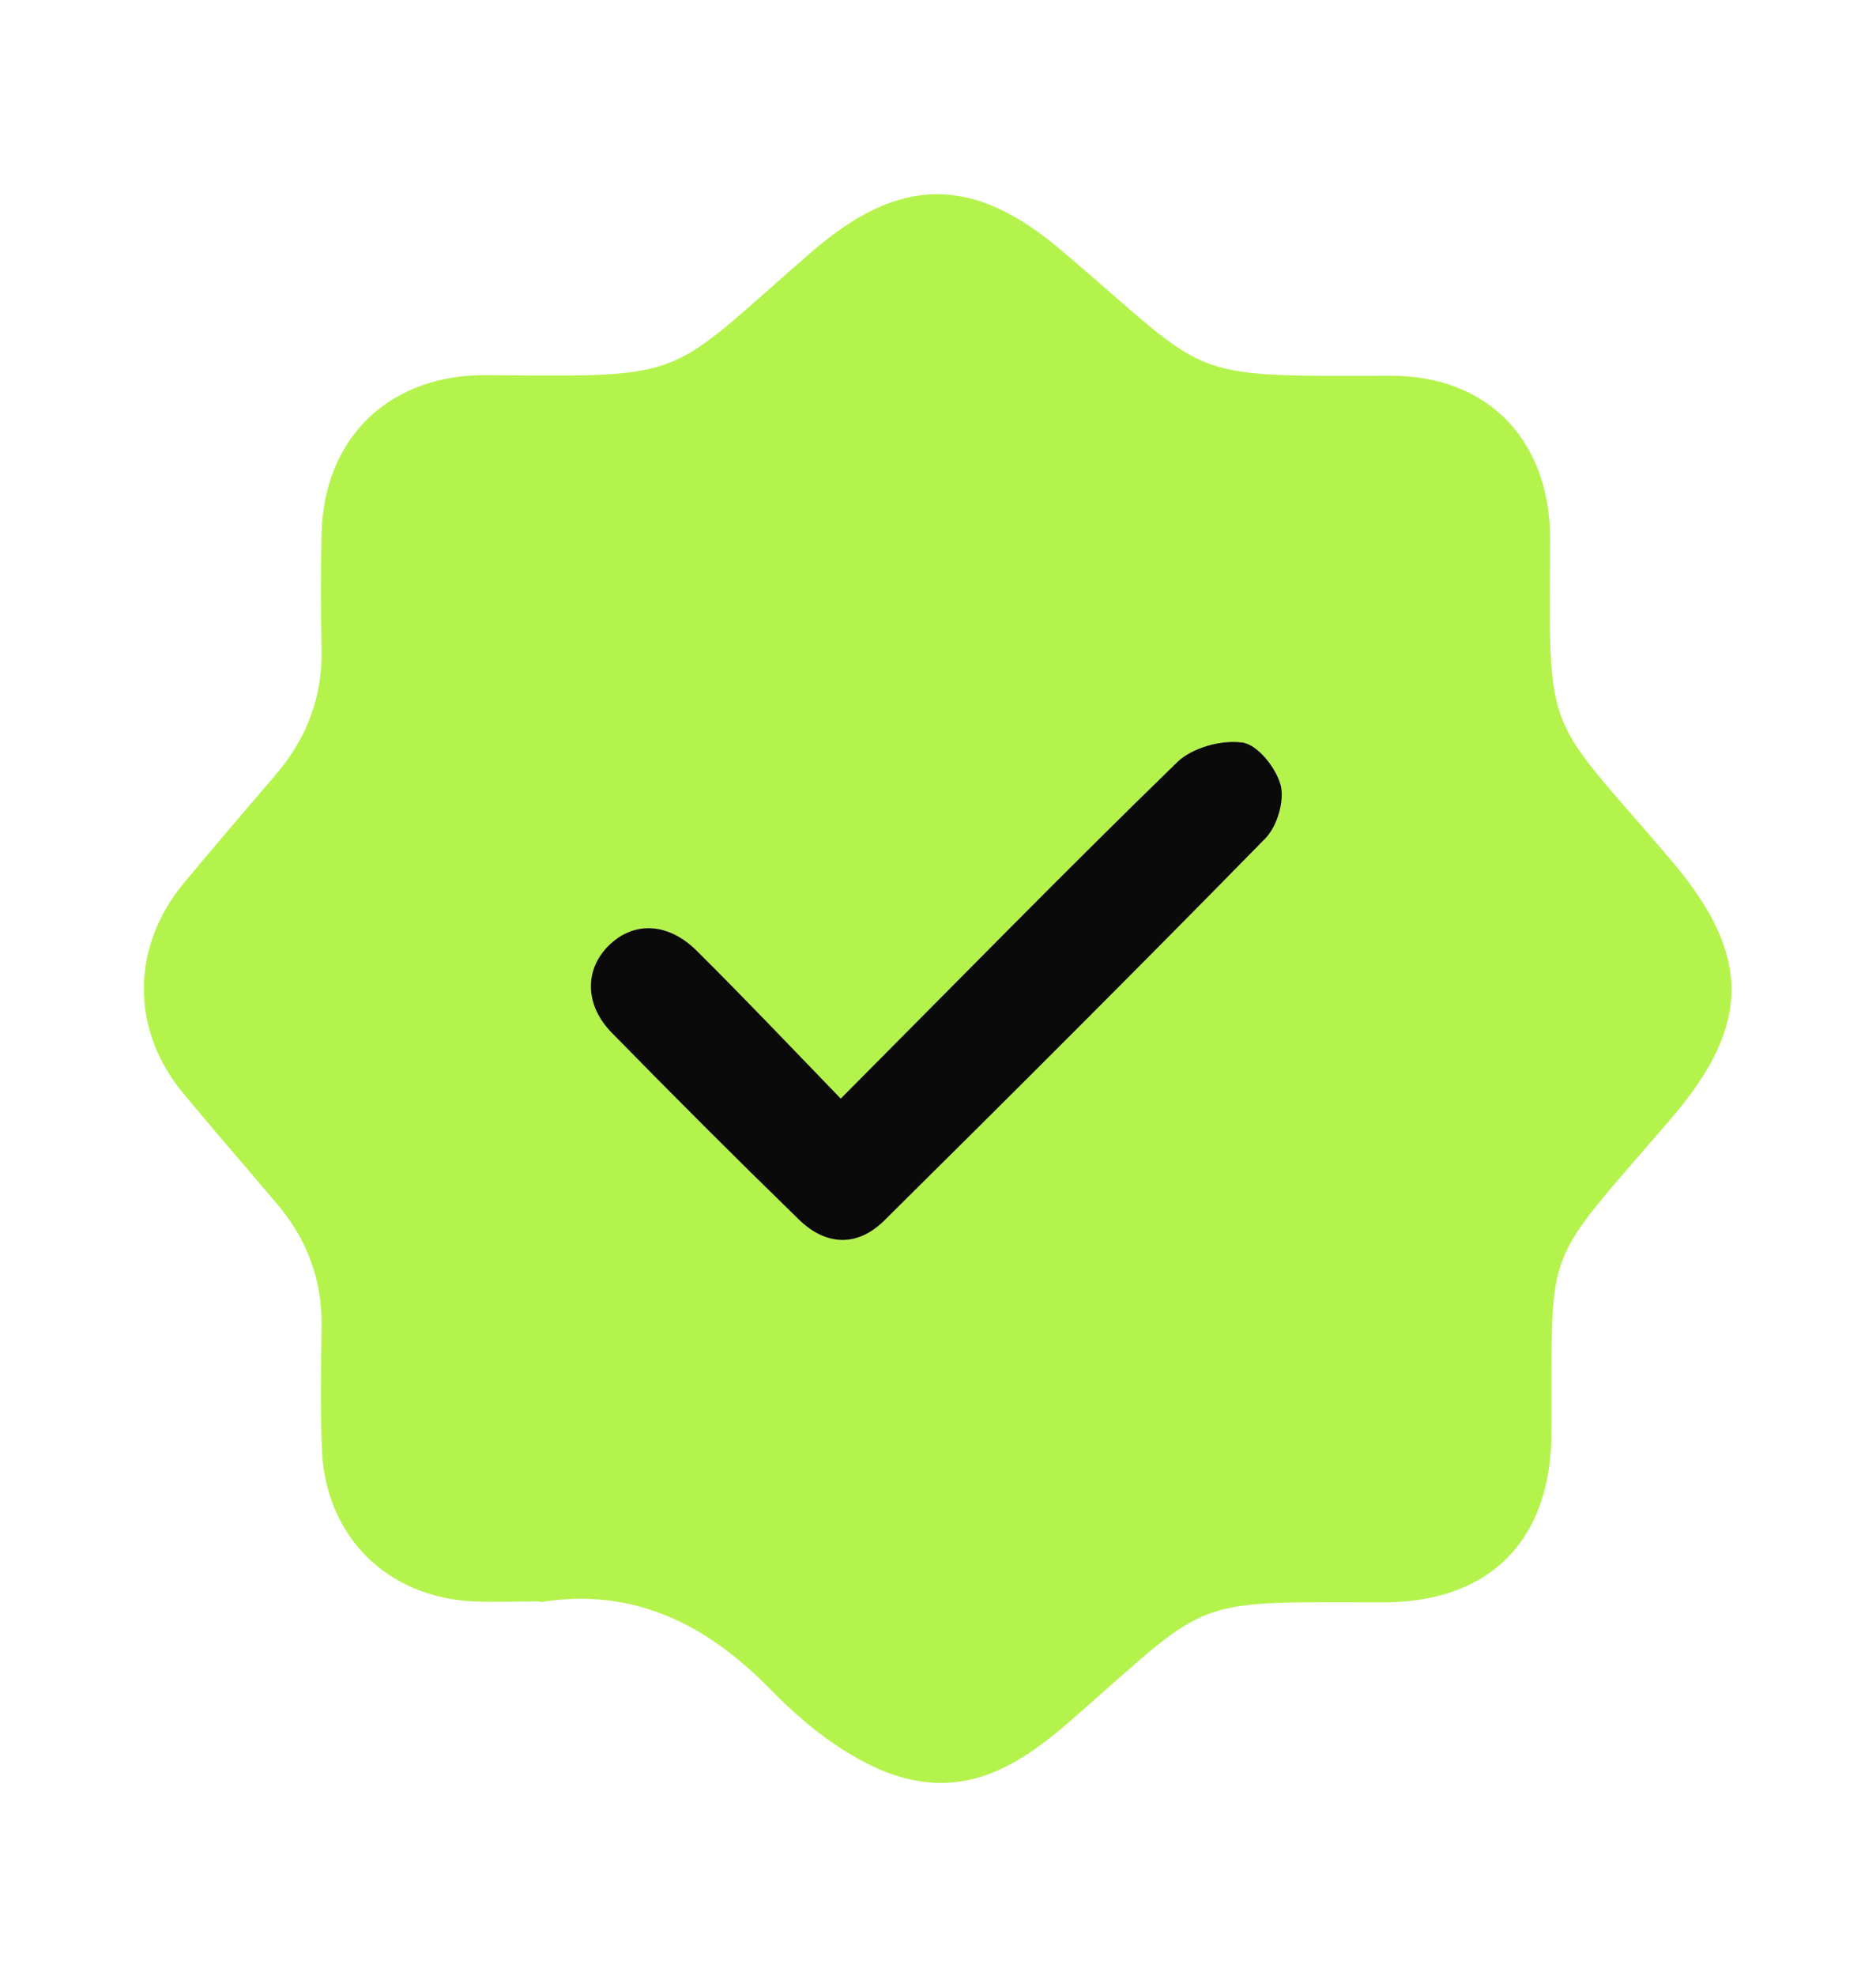 <svg width="19" height="20" viewBox="0 0 19 20" fill="none" xmlns="http://www.w3.org/2000/svg">
<path d="M5.472 16.211C5.246 16.211 5.02 16.221 4.794 16.211C3.916 16.169 3.295 15.55 3.26 14.67C3.243 14.256 3.251 13.842 3.257 13.428C3.264 12.953 3.108 12.542 2.804 12.185C2.489 11.813 2.166 11.442 1.854 11.066C1.319 10.418 1.326 9.58 1.868 8.932C2.174 8.565 2.483 8.203 2.793 7.842C3.108 7.473 3.268 7.053 3.257 6.565C3.247 6.175 3.247 5.786 3.257 5.398C3.281 4.454 3.91 3.825 4.849 3.798C4.898 3.798 4.95 3.798 4.999 3.798C7 3.815 6.745 3.831 8.208 2.56C9.103 1.781 9.84 1.765 10.743 2.529C12.301 3.848 11.941 3.808 14.092 3.804C15.048 3.804 15.665 4.427 15.698 5.377C15.698 5.415 15.7 5.453 15.7 5.489C15.686 7.517 15.648 7.207 16.923 8.706C17.738 9.666 17.746 10.367 16.919 11.33C15.595 12.871 15.724 12.542 15.713 14.514C15.707 15.597 15.086 16.223 14.001 16.221C12.018 16.217 12.285 16.16 10.851 17.412C10.357 17.843 9.844 18.18 9.158 17.999C8.911 17.934 8.672 17.805 8.459 17.661C8.221 17.501 8.001 17.305 7.801 17.1C7.157 16.443 6.418 16.065 5.47 16.219L5.472 16.211ZM8.516 11.121C8.001 10.593 7.537 10.101 7.057 9.624C6.76 9.331 6.409 9.325 6.158 9.58C5.919 9.821 5.922 10.175 6.196 10.454C6.819 11.091 7.45 11.721 8.088 12.343C8.366 12.614 8.685 12.624 8.959 12.354C10.252 11.073 11.541 9.789 12.816 8.488C12.935 8.366 13.013 8.109 12.971 7.95C12.928 7.775 12.738 7.538 12.586 7.517C12.375 7.486 12.076 7.568 11.924 7.714C10.79 8.816 9.684 9.947 8.516 11.121Z" fill="#B4F34C"/>
<path d="M8.515 11.121C9.684 9.947 10.79 8.816 11.924 7.714C12.076 7.568 12.374 7.486 12.585 7.517C12.739 7.539 12.927 7.777 12.971 7.95C13.011 8.109 12.935 8.366 12.815 8.488C11.542 9.787 10.252 11.073 8.958 12.354C8.684 12.626 8.365 12.614 8.088 12.343C7.449 11.721 6.819 11.091 6.195 10.454C5.922 10.175 5.92 9.821 6.157 9.58C6.408 9.325 6.76 9.331 7.056 9.624C7.537 10.101 8.002 10.591 8.515 11.121Z" fill="#0A0A0A"/>
</svg>
